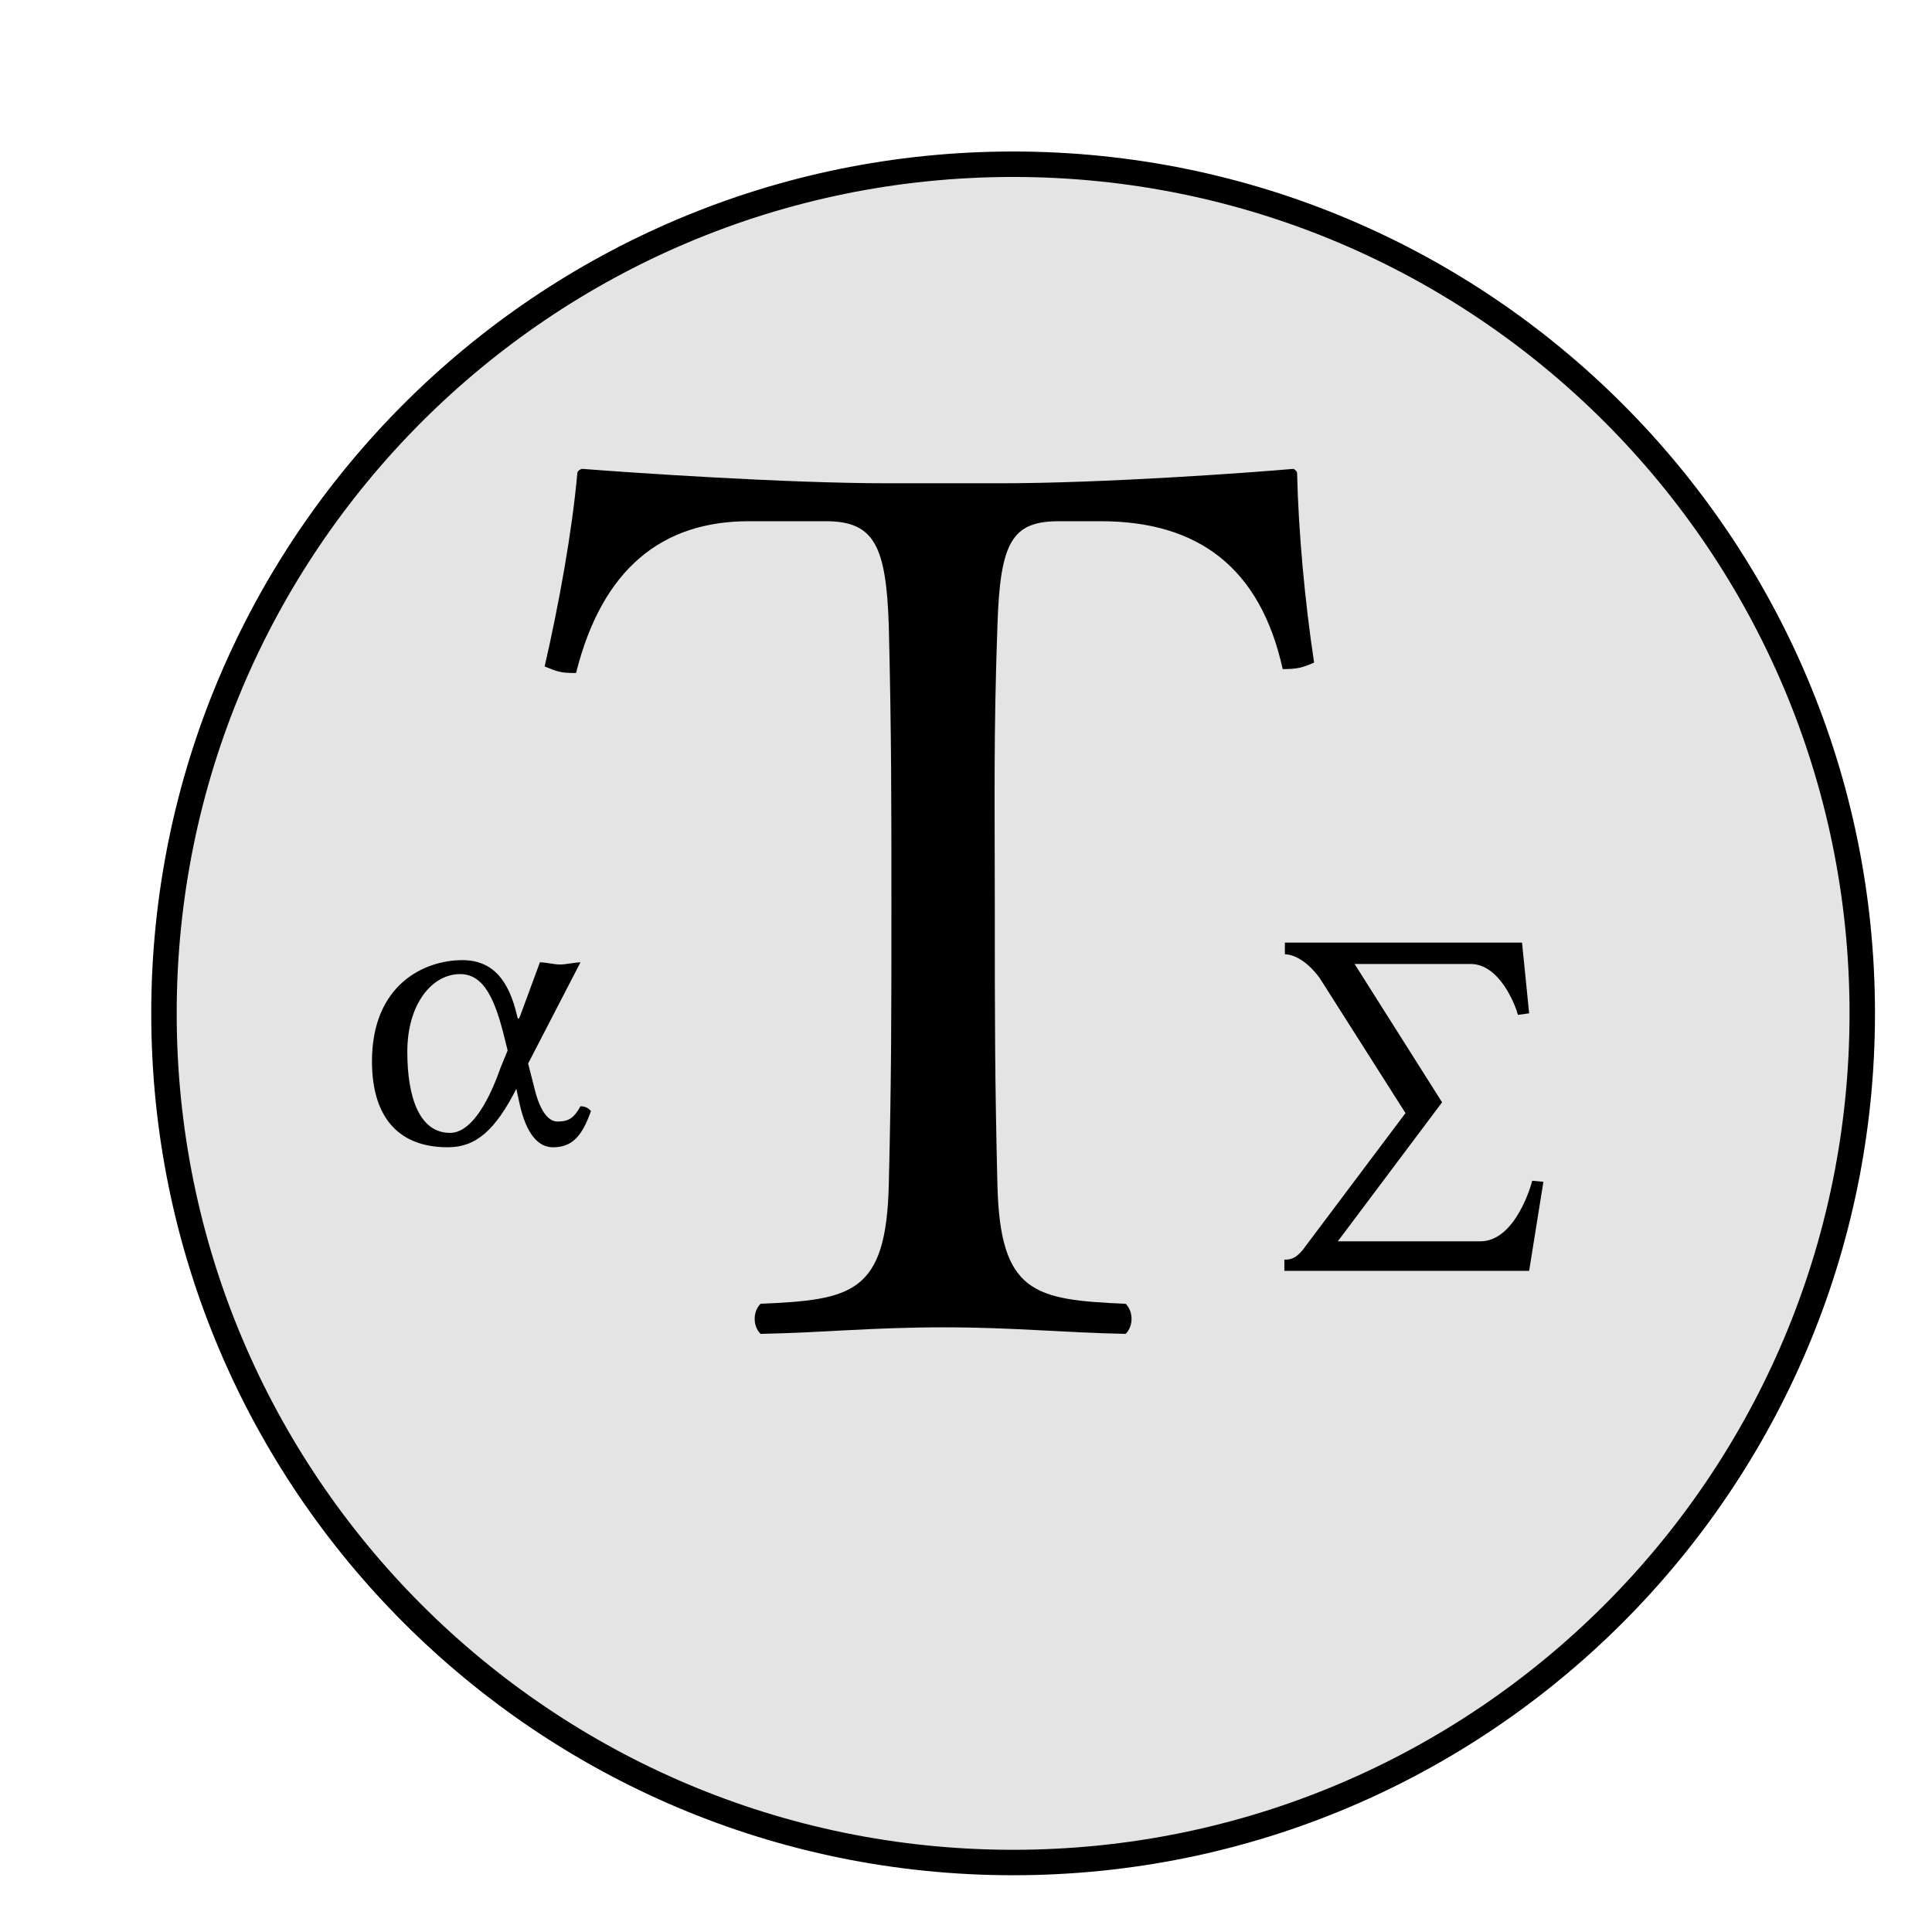 <?xml version="1.0" encoding="UTF-8" standalone="no"?>
<!-- Created with Inkscape (http://www.inkscape.org/) -->

<svg
   xmlns:dc="http://purl.org/dc/elements/1.1/"
   xmlns:cc="http://creativecommons.org/ns#"
   xmlns:rdf="http://www.w3.org/1999/02/22-rdf-syntax-ns#"
   xmlns:svg="http://www.w3.org/2000/svg"
   xmlns="http://www.w3.org/2000/svg"
   version="1.1"
   width="106.299"
   height="106.299"
   id="svg2">
  <defs
     id="defs4">
    <filter
       color-interpolation-filters="sRGB"
       id="filter3781">
      <feGaussianBlur
         result="fbSourceGraphic"
         id="feGaussianBlur3783"
         stdDeviation="1.801" />
      <feColorMatrix
         id="feColorMatrix3816"
         values="0 0 0 -1 0 0 0 0 -1 0 0 0 0 -1 0 0 0 0 1 0"
         in="fbSourceGraphic"
         result="fbSourceGraphicAlpha" />
      <feFlood
         in="fbSourceGraphic"
         result="flood"
         flood-color="rgb(0,0,0)"
         flood-opacity="0.5"
         id="feFlood3818" />
      <feComposite
         in2="fbSourceGraphic"
         operator="in"
         in="flood"
         result="composite1"
         id="feComposite3820" />
      <feGaussianBlur
         result="blur"
         stdDeviation="2"
         id="feGaussianBlur3822" />
      <feOffset
         result="offset"
         dy="4"
         dx="4"
         id="feOffset3824" />
      <feComposite
         in2="offset"
         operator="over"
         in="fbSourceGraphic"
         result="composite2"
         id="feComposite3826" />
    </filter>
  </defs>
  <g
     transform="translate(0,-946.062)"
     id="layer1">
    <path
       d="m 99.5,51.498 c 0,25.802 -20.917,46.72 -46.72,46.72 -25.802,0 -46.72,-20.917 -46.72,-46.72 0,-25.802 20.917,-46.72 46.72,-46.72 25.802,0 46.72,20.917 46.72,46.72 z"
       transform="translate(-1.038,946.32)"
       id="path2985"
       style="fill:#e4e4e4;fill-opacity:1;fill-rule:evenodd;stroke:#000000;stroke-width:1.4;stroke-linecap:butt;stroke-linejoin:miter;stroke-miterlimit:4;stroke-opacity:1;filter:url(#filter3781)" />
    <g
       id="text3828"
       style="font-size:40px;font-style:normal;font-weight:normal;line-height:125%;letter-spacing:0px;word-spacing:0px;fill:#000000;fill-opacity:1;stroke:none;font-family:Sans">
      <path
         d="m 48.902,980.5 c 0.144,5.976 0.144,9.504 0.144,15.48 0,5.976 0,9.288 -0.144,15.264 -0.144,5.976 -2.016,6.336 -7.056,6.552 -0.432,0.432 -0.432,1.224 0,1.656 3.528,-0.072 6.12,-0.36 10.08,-0.36 3.888,0 6.408,0.288 10.008,0.36 0.432,-0.432 0.432,-1.224 0,-1.656 -5.04,-0.216 -6.912,-0.576 -7.056,-6.552 -0.144,-5.904 -0.144,-9.216 -0.144,-15.192 0,-5.976 -0.072,-9.432 0.144,-15.552 0.144,-4.608 0.792,-5.76 3.384,-5.76 l 2.304,0 c 5.4,0 8.784,2.592 10.008,8.136 0.792,0 1.08,-0.072 1.728,-0.36 -0.504,-3.312 -0.864,-7.2 -0.936,-10.44 0,-0.072 -0.144,-0.216 -0.216,-0.216 -2.448,0.216 -10.44,0.792 -16.128,0.792 l -6.192,0 c -5.544,0 -14.04,-0.576 -16.776,-0.792 -0.144,0 -0.288,0.144 -0.288,0.216 -0.288,3.24 -1.008,7.2 -1.8,10.656 0.72,0.288 0.864,0.36 1.728,0.36 1.44,-5.76 4.752,-8.352 9.504,-8.352 l 4.248,0 c 2.664,0 3.312,1.368 3.456,5.76"
         id="path3017"
         style="font-size:72px;font-variant:normal;font-stretch:normal;font-family:Linux Libertine Display O;-inkscape-font-specification:Linux Libertine Display O" />
    </g>
    <g
       id="text3832"
       style="font-size:40px;font-style:normal;font-weight:normal;line-height:125%;letter-spacing:0px;word-spacing:0px;fill:#000000;fill-opacity:1;stroke:none;font-family:Sans">
      <path
         d="m 29.058,1004.577 2.88,-5.568 c -0.288,0 -0.792,0.12 -1.128,0.12 -0.336,0 -0.768,-0.12 -1.104,-0.12 l -1.08,2.928 c -0.072,0.168 -0.12,0.288 -0.168,0.048 -0.456,-1.992 -1.344,-3.096 -3.024,-3.096 -2.088,0 -4.968,1.344 -4.968,5.568 0,2.832 1.248,4.728 4.176,4.728 1.56,0 2.616,-0.96 3.768,-3.216 l 0.192,0.888 c 0.36,1.56 0.984,2.328 1.824,2.328 1.008,0 1.584,-0.552 2.088,-1.992 -0.144,-0.168 -0.312,-0.264 -0.576,-0.264 -0.384,0.696 -0.696,0.84 -1.272,0.84 -0.528,0 -0.984,-0.648 -1.272,-1.872 l -0.336,-1.32 m -1.128,-0.72 -0.384,0.936 c -0.768,2.184 -1.728,3.6 -2.784,3.6 -1.704,0 -2.352,-1.992 -2.352,-4.464 0,-2.64 1.368,-4.272 2.904,-4.272 1.368,0 1.968,1.512 2.496,3.72 l 0.12,0.48"
         id="path3023"
         style="font-size:24px;font-variant:normal;font-stretch:normal;font-family:Linux Libertine Display O;-inkscape-font-specification:Linux Libertine Display O" />
    </g>
    <g
       id="text3836"
       style="font-size:40px;font-style:normal;font-weight:normal;line-height:125%;letter-spacing:0px;word-spacing:0px;fill:#000000;fill-opacity:1;stroke:none;font-family:Sans">
      <path
         d="m 83.742,997.924 -13.048,0 0,0.644 c 0.42,0 1.148,0.28 1.904,1.288 l 4.732,7.448 -5.656,7.532 c -0.392,0.476 -0.672,0.532 -1.008,0.532 l 0,0.616 13.468,0 0.784,-4.9 -0.616,-0.056 c -0.028,0.14 -0.896,3.332 -2.856,3.332 l -7.84,0 5.712,-7.616 0.028,-0.028 -4.816,-7.616 6.384,0 c 1.596,0 2.464,2.268 2.604,2.8 l 0.616,-0.084 -0.392,-3.892"
         id="path3020"
         style="font-size:28px;font-variant:normal;font-stretch:normal;font-family:Linux Libertine Display O;-inkscape-font-specification:Linux Libertine Display O" />
    </g>
  </g>
</svg>
